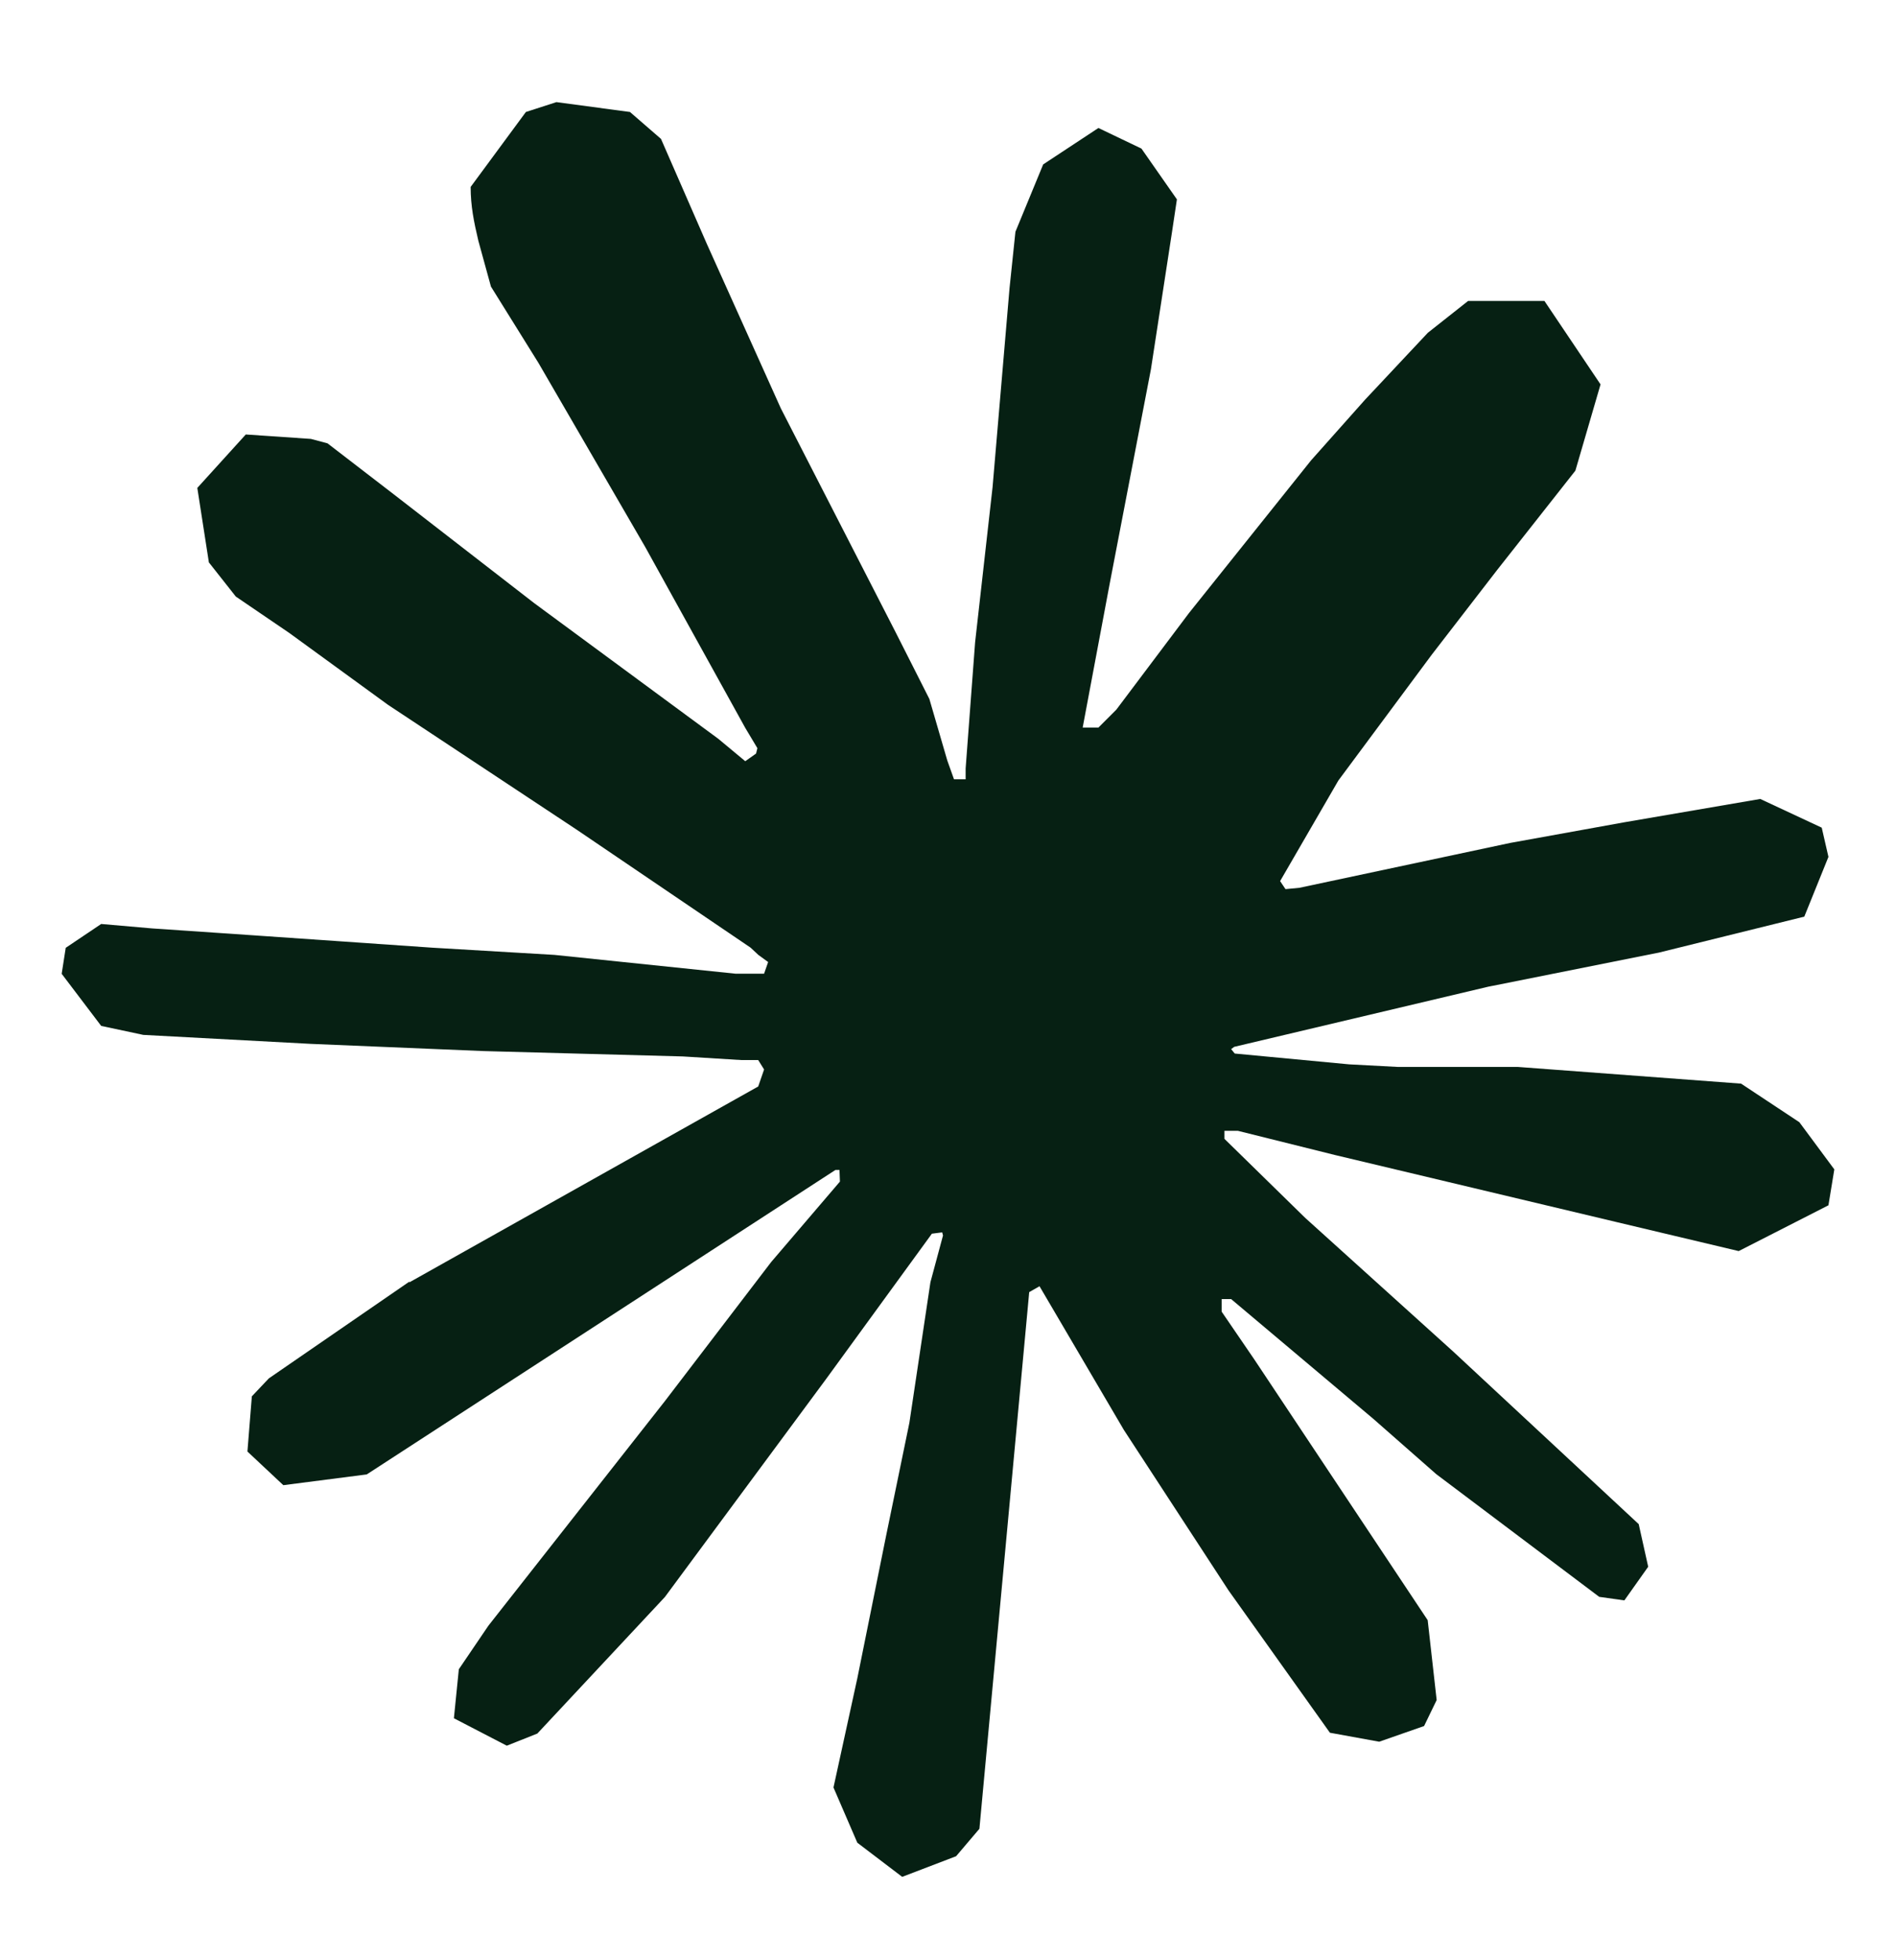 <svg width="30" height="31" viewBox="0 0 30 31" fill="none" xmlns="http://www.w3.org/2000/svg">
<path d="M6.478 20.279L11.997 17.182L12.09 16.913L11.997 16.764H11.728L10.806 16.707L7.652 16.622L4.917 16.508L2.267 16.366L1.601 16.224L0.976 15.4L1.04 14.989L1.601 14.612L2.404 14.682L4.178 14.803L6.841 14.987L8.773 15.101L11.635 15.398H12.09L12.154 15.214L11.999 15.101L11.877 14.987L9.122 13.119L6.139 11.146L4.576 10.009L3.731 9.434L3.305 8.894L3.122 7.716L3.889 6.871L4.919 6.941L5.182 7.011L6.226 7.814L8.455 9.54L11.366 11.684L11.792 12.038L11.963 11.917L11.984 11.832L11.792 11.511L10.209 8.65L8.519 5.738L7.768 4.532L7.569 3.808C7.499 3.511 7.447 3.261 7.447 2.956L8.321 1.771L8.804 1.615L9.968 1.771L10.459 2.197L11.182 3.852L12.355 6.458L14.173 10.002L14.705 11.053L14.989 12.027L15.095 12.324H15.279V12.153L15.429 10.157L15.705 7.706L15.974 4.553L16.067 3.665L16.506 2.6L17.38 2.024L18.061 2.35L18.622 3.153L18.544 3.672L18.211 5.839L17.558 9.233L17.131 11.506H17.38L17.664 11.222L18.813 9.695L20.745 7.28L21.598 6.322L22.592 5.263L23.23 4.759H24.437L25.325 6.079L24.927 7.443L23.685 9.019L22.654 10.354L21.177 12.343L20.255 13.934L20.34 14.061L20.56 14.04L23.897 13.33L25.7 13.004L27.852 12.635L28.825 13.089L28.931 13.551L28.549 14.496L26.247 15.065L23.548 15.604L19.529 16.555L19.48 16.591L19.537 16.661L21.348 16.832L22.122 16.873H24.018L27.549 17.137L28.471 17.747L29.024 18.493L28.931 19.061L27.511 19.785L25.594 19.33L21.12 18.265L19.586 17.883H19.374V18.01L20.652 19.26L22.995 21.375L25.929 24.103L26.079 24.777L25.702 25.309L25.304 25.253L22.726 23.313L21.732 22.44L19.48 20.544H19.33V20.743L19.849 21.502L22.59 25.622L22.732 26.885L22.533 27.296L21.823 27.544L21.043 27.402L19.438 25.15L17.783 22.614L16.448 20.341L16.285 20.434L15.497 28.921L15.128 29.355L14.275 29.681L13.565 29.141L13.188 28.268L13.565 26.542L14.02 24.29L14.389 22.5L14.722 20.277L14.921 19.538L14.908 19.489L14.745 19.51L13.069 21.811L10.52 25.256L8.502 27.415L8.019 27.607L7.182 27.173L7.26 26.398L7.728 25.709L10.52 22.158L12.203 19.957L13.29 18.686L13.283 18.502H13.219L5.803 23.317L4.483 23.487L3.915 22.955L3.985 22.082L4.254 21.798L6.483 20.264L6.476 20.271L6.478 20.279Z" fill="#062013"/>
</svg>
